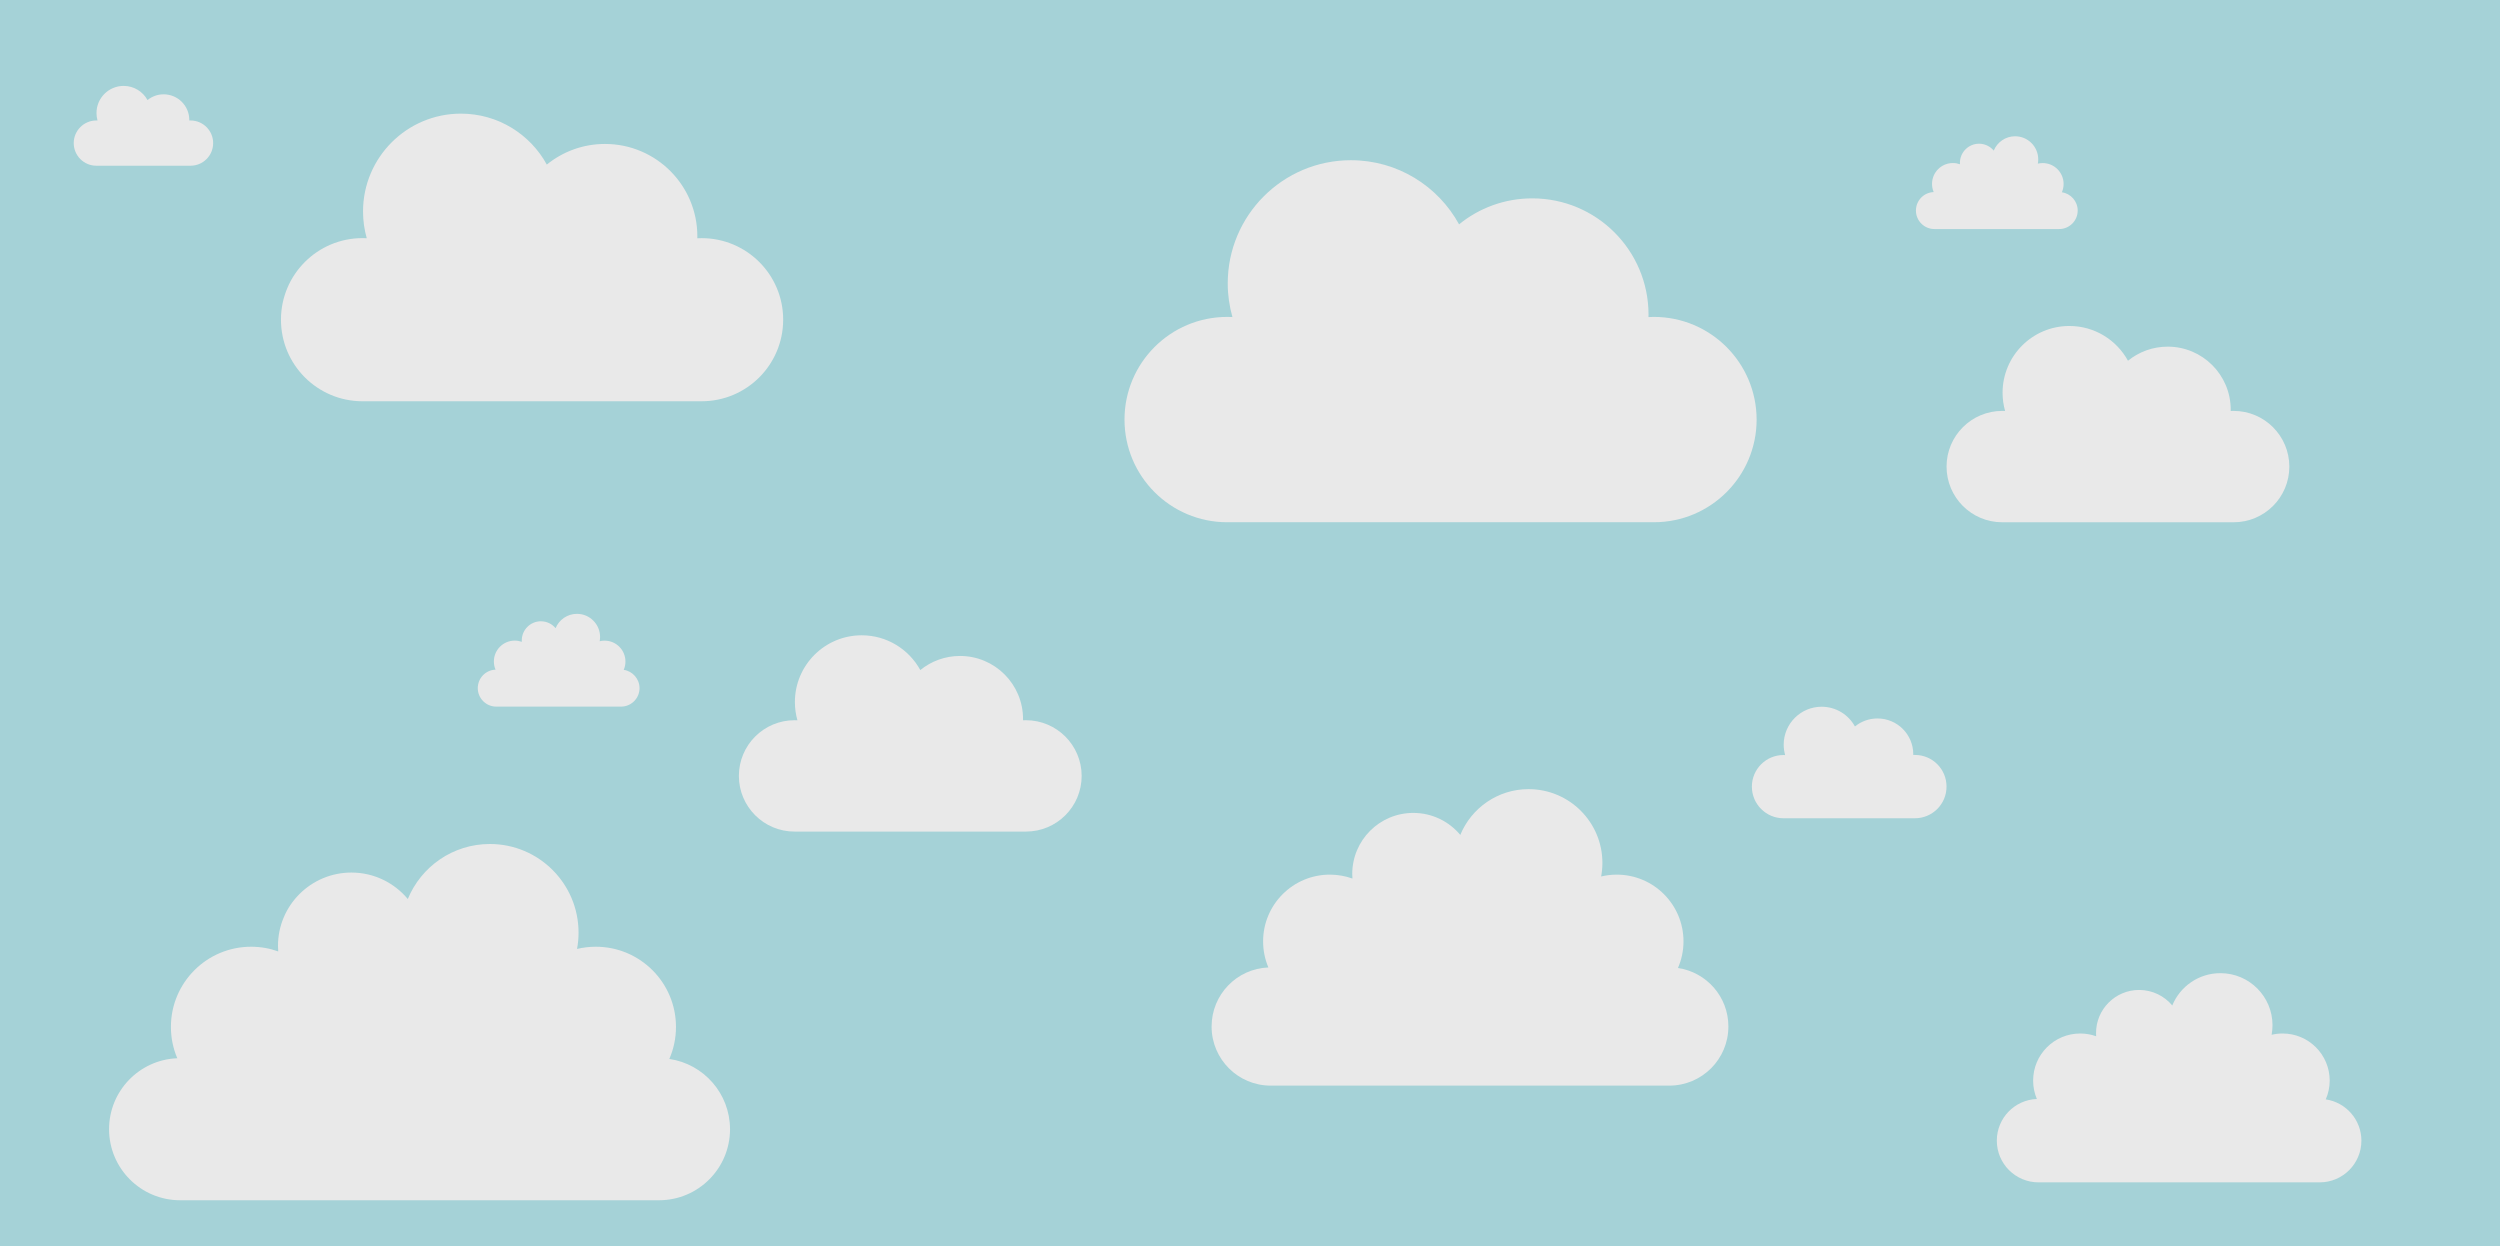 <?xml version="1.0" encoding="utf-8"?>
<!-- Generator: Adobe Illustrator 25.2.1, SVG Export Plug-In . SVG Version: 6.00 Build 0)  -->
<svg version="1.1" id="Layer_1" xmlns="http://www.w3.org/2000/svg" xmlns:xlink="http://www.w3.org/1999/xlink" x="0px" y="0px"
	 viewBox="0 0 612 305.1" style="enable-background:new 0 0 612 305.1;" xml:space="preserve">
<style type="text/css">
	.st0{fill:#A5D2D7;}
	.st1{fill:#E9E9E9;}
</style>
<g>
	<rect class="st0" width="612" height="305.1"/>
	<path class="st1" d="M171.76,58.3c-0.36,0-0.71,0.01-1.06,0.03c0-0.16,0.01-0.32,0.01-0.48c0-12.49-10.12-22.61-22.61-22.61
		c-5.4,0-10.35,1.89-14.24,5.05c-4.07-7.43-11.96-12.47-21.03-12.47c-13.23,0-23.96,10.73-23.96,23.96c0,2.27,0.32,4.46,0.91,6.54
		c-0.34-0.02-0.68-0.03-1.03-0.03c-11.03,0-19.97,8.94-19.97,19.97c0,11.03,8.94,19.97,19.97,19.97h83
		c11.03,0,19.97-8.94,19.97-19.97C191.73,67.24,182.79,58.3,171.76,58.3z"/>
	<path class="st1" d="M410.76,236.97c0.87-2,1.36-4.2,1.36-6.52c0-9.02-7.32-16.34-16.34-16.34c-1.32,0-2.59,0.16-3.82,0.45
		c0.2-1.07,0.31-2.18,0.31-3.31c0-9.98-8.09-18.07-18.07-18.07c-7.55,0-14.01,4.63-16.72,11.21c-2.74-3.29-6.87-5.39-11.5-5.39
		c-8.26,0-14.95,6.69-14.95,14.95c0,0.38,0.02,0.75,0.05,1.12c-1.73-0.62-3.59-0.96-5.53-0.96c-9.02,0-16.34,7.32-16.34,16.34
		c0,2.26,0.46,4.42,1.29,6.38c-7.73,0.3-13.9,6.66-13.9,14.46c0,7.99,6.48,14.47,14.47,14.47h97.57c7.99,0,14.47-6.48,14.47-14.47
		C423.12,244.01,417.75,237.99,410.76,236.97z"/>
	<path class="st1" d="M251.15,176.31c-0.24,0-0.48,0.01-0.72,0.02c0-0.11,0.01-0.22,0.01-0.32c0-8.52-6.91-15.43-15.43-15.43
		c-3.68,0-7.06,1.29-9.72,3.45c-2.78-5.07-8.16-8.51-14.35-8.51c-9.03,0-16.35,7.32-16.35,16.35c0,1.55,0.22,3.04,0.62,4.46
		c-0.23-0.01-0.46-0.02-0.7-0.02c-7.53,0-13.63,6.1-13.63,13.63c0,7.53,6.1,13.63,13.63,13.63h56.65c7.53,0,13.63-6.1,13.63-13.63
		C264.78,182.41,258.67,176.31,251.15,176.31z"/>
	<path class="st1" d="M569.35,269.13c0.61-1.41,0.96-2.97,0.96-4.6c0-6.37-5.16-11.53-11.53-11.53c-0.93,0-1.83,0.11-2.69,0.32
		c0.14-0.76,0.22-1.54,0.22-2.34c0-7.04-5.71-12.75-12.75-12.75c-5.33,0-9.89,3.27-11.79,7.91c-1.93-2.32-4.85-3.8-8.11-3.8
		c-5.82,0-10.55,4.72-10.55,10.55c0,0.27,0.01,0.53,0.03,0.79c-1.22-0.44-2.53-0.68-3.9-0.68c-6.37,0-11.53,5.16-11.53,11.53
		c0,1.6,0.33,3.12,0.91,4.5c-5.45,0.21-9.8,4.7-9.8,10.2c0,5.64,4.57,10.21,10.21,10.21h68.83c5.64,0,10.21-4.57,10.21-10.21
		C578.07,274.1,574.28,269.86,569.35,269.13z"/>
	<path class="st1" d="M163.85,259.23c1.05-2.4,1.63-5.05,1.63-7.84c0-10.84-8.79-19.63-19.63-19.63c-1.58,0-3.12,0.19-4.59,0.54
		c0.24-1.29,0.37-2.62,0.37-3.98c0-11.99-9.72-21.71-21.71-21.71c-9.07,0-16.84,5.56-20.09,13.47c-3.3-3.96-8.26-6.48-13.81-6.48
		c-9.92,0-17.97,8.04-17.97,17.96c0,0.45,0.02,0.9,0.06,1.35c-2.07-0.75-4.31-1.15-6.64-1.15c-10.84,0-19.63,8.79-19.63,19.63
		c0,2.72,0.55,5.31,1.56,7.67c-9.28,0.36-16.7,8-16.7,17.37c0,9.6,7.79,17.39,17.39,17.39h117.23c9.6,0,17.39-7.78,17.39-17.39
		C178.7,267.69,172.25,260.46,163.85,259.23z"/>
	<path class="st1" d="M546.79,100.59c-0.24,0-0.48,0.01-0.72,0.02c0-0.11,0.01-0.22,0.01-0.32c0-8.52-6.91-15.43-15.43-15.43
		c-3.68,0-7.06,1.29-9.72,3.45c-2.78-5.07-8.16-8.51-14.35-8.51c-9.03,0-16.35,7.32-16.35,16.35c0,1.55,0.22,3.04,0.62,4.46
		c-0.23-0.01-0.46-0.02-0.7-0.02c-7.53,0-13.63,6.1-13.63,13.63c0,7.53,6.1,13.63,13.63,13.63h56.65c7.53,0,13.63-6.1,13.63-13.63
		C560.42,106.69,554.32,100.59,546.79,100.59z"/>
	<path class="st1" d="M404.87,77.58c-0.45,0-0.89,0.01-1.33,0.04c0.01-0.2,0.02-0.4,0.02-0.6c0-15.72-12.74-28.46-28.46-28.46
		c-6.79,0-13.03,2.38-17.92,6.36c-5.12-9.36-15.06-15.7-26.47-15.7c-16.66,0-30.16,13.5-30.16,30.16c0,2.86,0.41,5.62,1.15,8.23
		c-0.43-0.02-0.86-0.03-1.29-0.03c-13.88,0-25.13,11.25-25.13,25.13c0,13.88,11.25,25.13,25.13,25.13h104.48
		c13.88,0,25.13-11.25,25.13-25.13C430,88.83,418.75,77.58,404.87,77.58z"/>
	<path class="st1" d="M152.69,163.98c0.27-0.63,0.42-1.32,0.42-2.04c0-2.82-2.29-5.11-5.11-5.11c-0.41,0-0.81,0.05-1.2,0.14
		c0.06-0.34,0.1-0.68,0.1-1.04c0-3.12-2.53-5.66-5.66-5.66c-2.36,0-4.39,1.45-5.23,3.51c-0.86-1.03-2.15-1.69-3.6-1.69
		c-2.58,0-4.68,2.1-4.68,4.68c0,0.12,0.01,0.24,0.01,0.35c-0.54-0.19-1.12-0.3-1.73-0.3c-2.82,0-5.11,2.29-5.11,5.11
		c0,0.71,0.14,1.38,0.41,2c-2.42,0.09-4.35,2.08-4.35,4.52c0,2.5,2.03,4.53,4.53,4.53h30.54c2.5,0,4.53-2.03,4.53-4.53
		C156.55,166.19,154.87,164.3,152.69,163.98z"/>
	<path class="st1" d="M468.78,184.81c-0.14,0-0.27,0-0.41,0.01c0-0.06,0-0.12,0-0.18c0-4.84-3.92-8.76-8.76-8.76
		c-2.09,0-4.01,0.73-5.52,1.96c-1.58-2.88-4.64-4.83-8.15-4.83c-5.13,0-9.29,4.16-9.29,9.29c0,0.88,0.13,1.73,0.35,2.54
		c-0.13-0.01-0.26-0.01-0.4-0.01c-4.27,0-7.74,3.46-7.74,7.74c0,4.27,3.46,7.74,7.74,7.74h32.17c4.27,0,7.74-3.46,7.74-7.74
		C476.52,188.27,473.05,184.81,468.78,184.81z"/>
	<path class="st1" d="M46.63,29.49c-0.1,0-0.2,0-0.29,0.01c0-0.04,0-0.09,0-0.13c0-3.47-2.81-6.28-6.28-6.28
		c-1.5,0-2.87,0.53-3.95,1.4c-1.13-2.06-3.32-3.46-5.84-3.46c-3.67,0-6.65,2.98-6.65,6.65c0,0.63,0.09,1.24,0.25,1.82
		c-0.09,0-0.19-0.01-0.28-0.01c-3.06,0-5.54,2.48-5.54,5.54c0,3.06,2.48,5.54,5.54,5.54h23.05c3.06,0,5.54-2.48,5.54-5.54
		C52.18,31.97,49.7,29.49,46.63,29.49z"/>
	<path class="st1" d="M504.75,47.07c0.27-0.63,0.42-1.32,0.42-2.04c0-2.82-2.29-5.11-5.11-5.11c-0.41,0-0.81,0.05-1.2,0.14
		c0.06-0.34,0.1-0.68,0.1-1.04c0-3.12-2.53-5.66-5.66-5.66c-2.36,0-4.39,1.45-5.23,3.51c-0.86-1.03-2.15-1.69-3.6-1.69
		c-2.58,0-4.68,2.1-4.68,4.68c0,0.12,0.01,0.24,0.01,0.35c-0.54-0.19-1.12-0.3-1.73-0.3c-2.82,0-5.11,2.29-5.11,5.11
		c0,0.71,0.14,1.38,0.41,2c-2.42,0.09-4.35,2.08-4.35,4.52c0,2.5,2.03,4.53,4.53,4.53h30.54c2.5,0,4.53-2.03,4.53-4.53
		C508.62,49.28,506.94,47.39,504.75,47.07z"/>
</g>
</svg>
